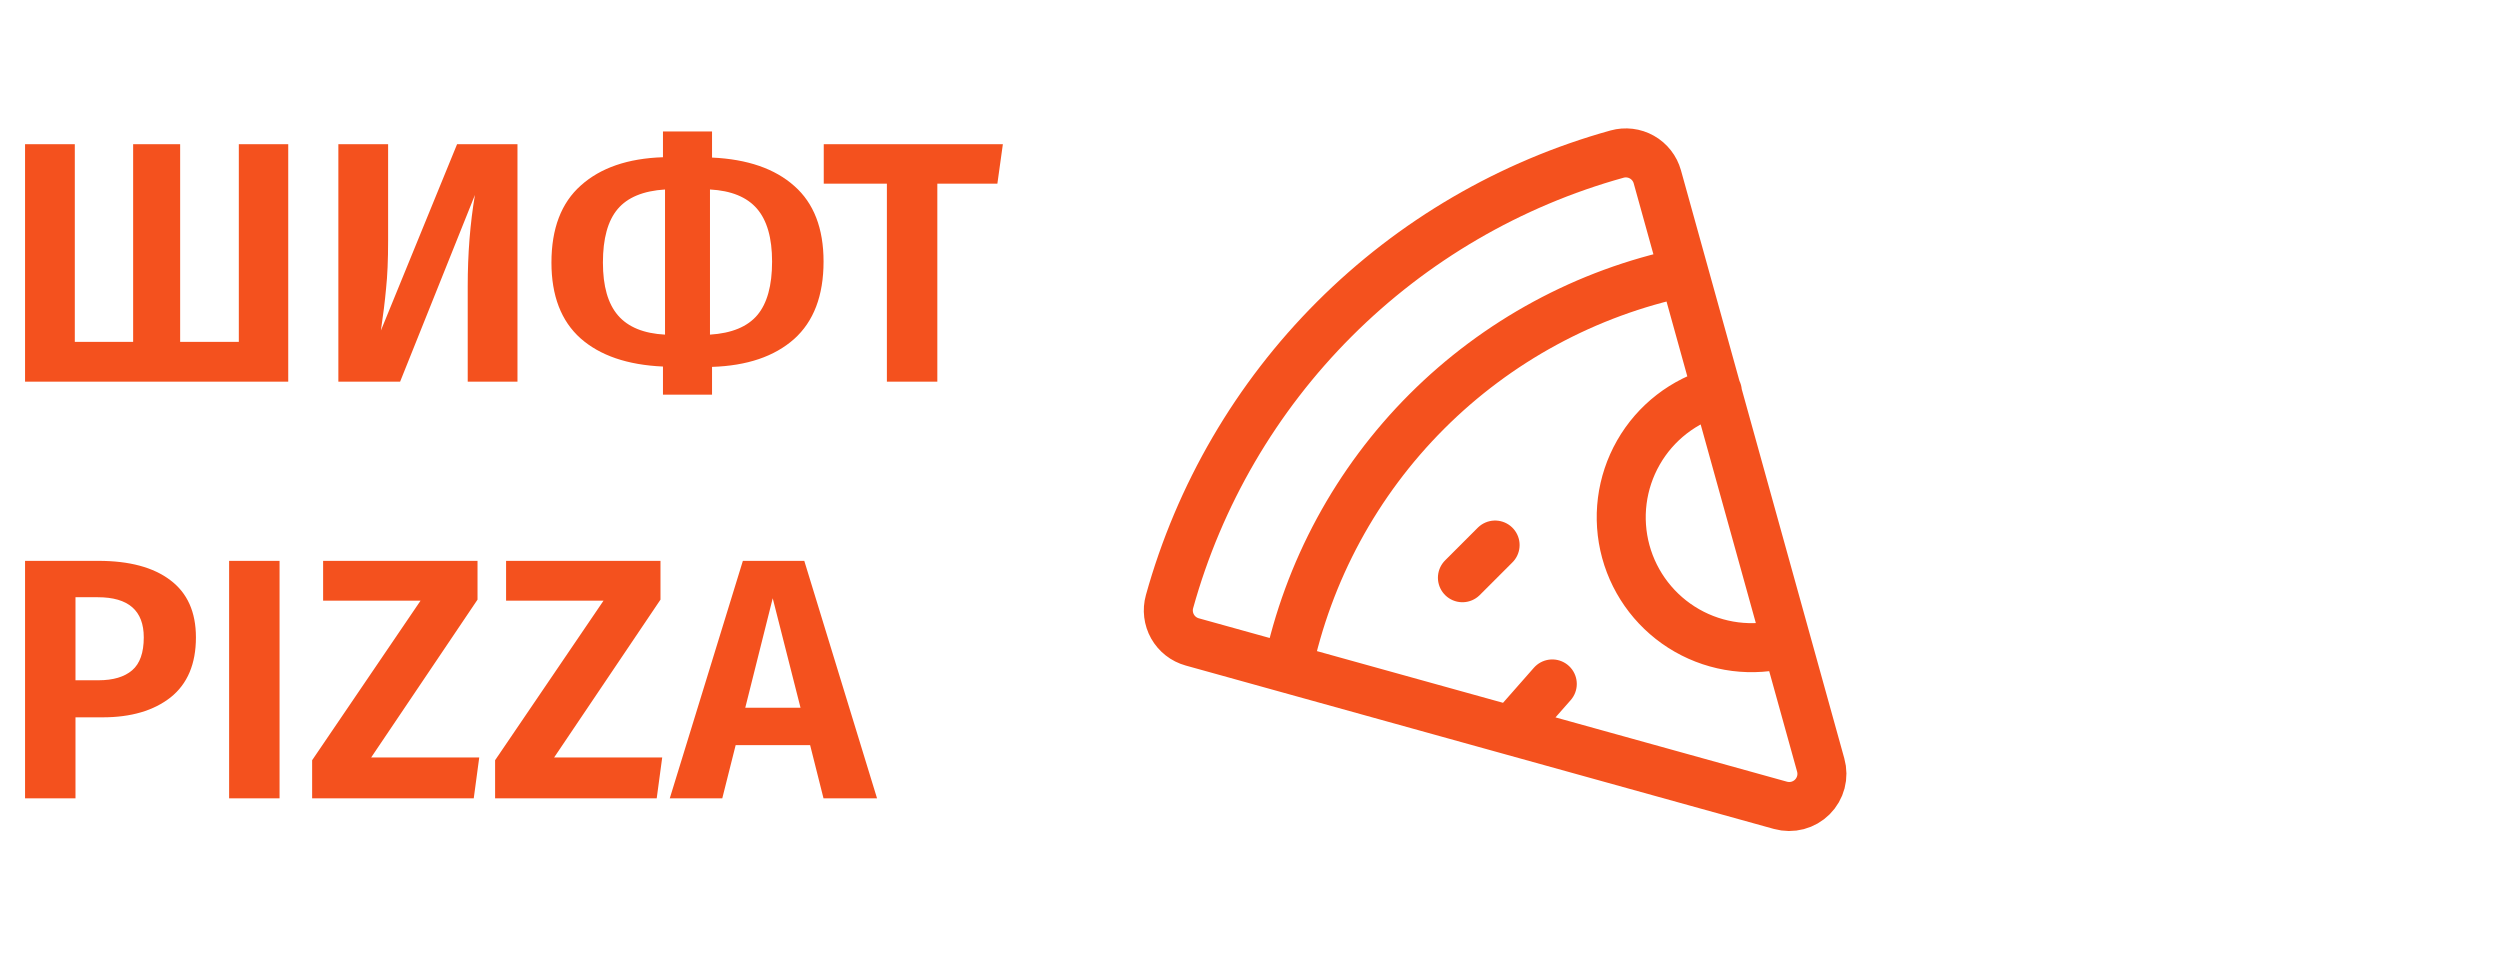 <svg width="102" height="40" viewBox="0 0 102 40" fill="none" xmlns="http://www.w3.org/2000/svg">
<path d="M11.76 5.883V15.571H1.022V5.883H3.052V13.947H5.432V5.883H7.35V13.947H9.744V5.883H11.76ZM21.113 15.571H19.083V11.679C19.083 10.354 19.181 9.113 19.377 7.955L16.325 15.571H13.805V5.883H15.835V9.817C15.835 10.601 15.807 11.255 15.751 11.777C15.704 12.291 15.634 12.86 15.541 13.485L18.649 5.883H21.113V15.571ZM33.601 10.671C33.601 12.062 33.199 13.117 32.397 13.835C31.594 14.545 30.479 14.923 29.051 14.969V16.103H27.049V14.955C25.602 14.89 24.482 14.507 23.689 13.807C22.895 13.098 22.499 12.067 22.499 10.713C22.499 9.323 22.9 8.273 23.703 7.563C24.505 6.845 25.621 6.462 27.049 6.415V5.365H29.051V6.429C30.497 6.495 31.617 6.882 32.411 7.591C33.204 8.291 33.601 9.318 33.601 10.671ZM28.967 13.653C29.853 13.597 30.497 13.331 30.899 12.855C31.3 12.379 31.501 11.651 31.501 10.671C31.501 9.71 31.295 8.991 30.885 8.515C30.474 8.039 29.835 7.778 28.967 7.731V13.653ZM24.599 10.713C24.599 11.675 24.804 12.393 25.215 12.869C25.625 13.345 26.265 13.607 27.133 13.653V7.731C26.246 7.787 25.602 8.053 25.201 8.529C24.799 9.005 24.599 9.733 24.599 10.713ZM40.917 5.883L40.693 7.493H38.243V15.571H36.185V7.493H33.609V5.883H40.917Z" fill="#F4511E"/>
<path d="M4.018 22.883C5.278 22.883 6.253 23.145 6.944 23.667C7.644 24.19 7.994 24.969 7.994 26.005C7.994 27.088 7.649 27.905 6.958 28.455C6.267 28.997 5.343 29.267 4.186 29.267H3.08V32.571H1.022V22.883H4.018ZM4.018 27.755C4.615 27.755 5.073 27.62 5.39 27.349C5.707 27.079 5.866 26.631 5.866 26.005C5.866 24.913 5.241 24.367 3.99 24.367H3.08V27.755H4.018ZM11.406 22.883V32.571H9.348V22.883H11.406ZM19.483 22.883V24.465L15.143 30.905H19.553L19.329 32.571H12.735V31.017L17.159 24.507H13.183V22.883H19.483ZM26.948 22.883V24.465L22.608 30.905H27.018L26.794 32.571H20.2V31.017L24.624 24.507H20.648V22.883H26.948ZM33.599 32.571L33.053 30.401H30.015L29.469 32.571H27.327L30.309 22.883H32.815L35.783 32.571H33.599ZM30.407 28.875H32.661L31.527 24.409L30.407 28.875Z" fill="#F4511E"/>
<path d="M61 22.238L59.667 23.571M63.333 27.905L61.667 29.798M68.7 11.11C64.728 11.944 61.086 13.917 58.216 16.786C55.346 19.656 53.373 23.298 52.539 27.27M70.067 15.971C68.705 16.343 67.547 17.239 66.847 18.465C66.147 19.69 65.962 21.143 66.333 22.505C66.705 23.866 67.602 25.024 68.827 25.724C70.052 26.424 71.505 26.609 72.867 26.238M74.285 31.214C74.349 31.442 74.351 31.682 74.291 31.911C74.231 32.139 74.111 32.348 73.944 32.515C73.777 32.682 73.568 32.802 73.34 32.862C73.111 32.922 72.87 32.92 72.643 32.857L48.643 26.19C48.474 26.143 48.316 26.063 48.178 25.955C48.04 25.847 47.925 25.713 47.839 25.561C47.753 25.408 47.698 25.24 47.677 25.066C47.656 24.892 47.669 24.716 47.716 24.547C48.927 20.188 51.245 16.215 54.444 13.016C57.644 9.816 61.616 7.498 65.976 6.287C66.145 6.24 66.321 6.227 66.495 6.248C66.669 6.269 66.837 6.324 66.989 6.41C67.142 6.496 67.276 6.612 67.384 6.75C67.492 6.887 67.572 7.045 67.619 7.214L74.285 31.214Z" stroke="#F4511E" stroke-width="2" stroke-linecap="round" stroke-linejoin="round"/>
</svg>
